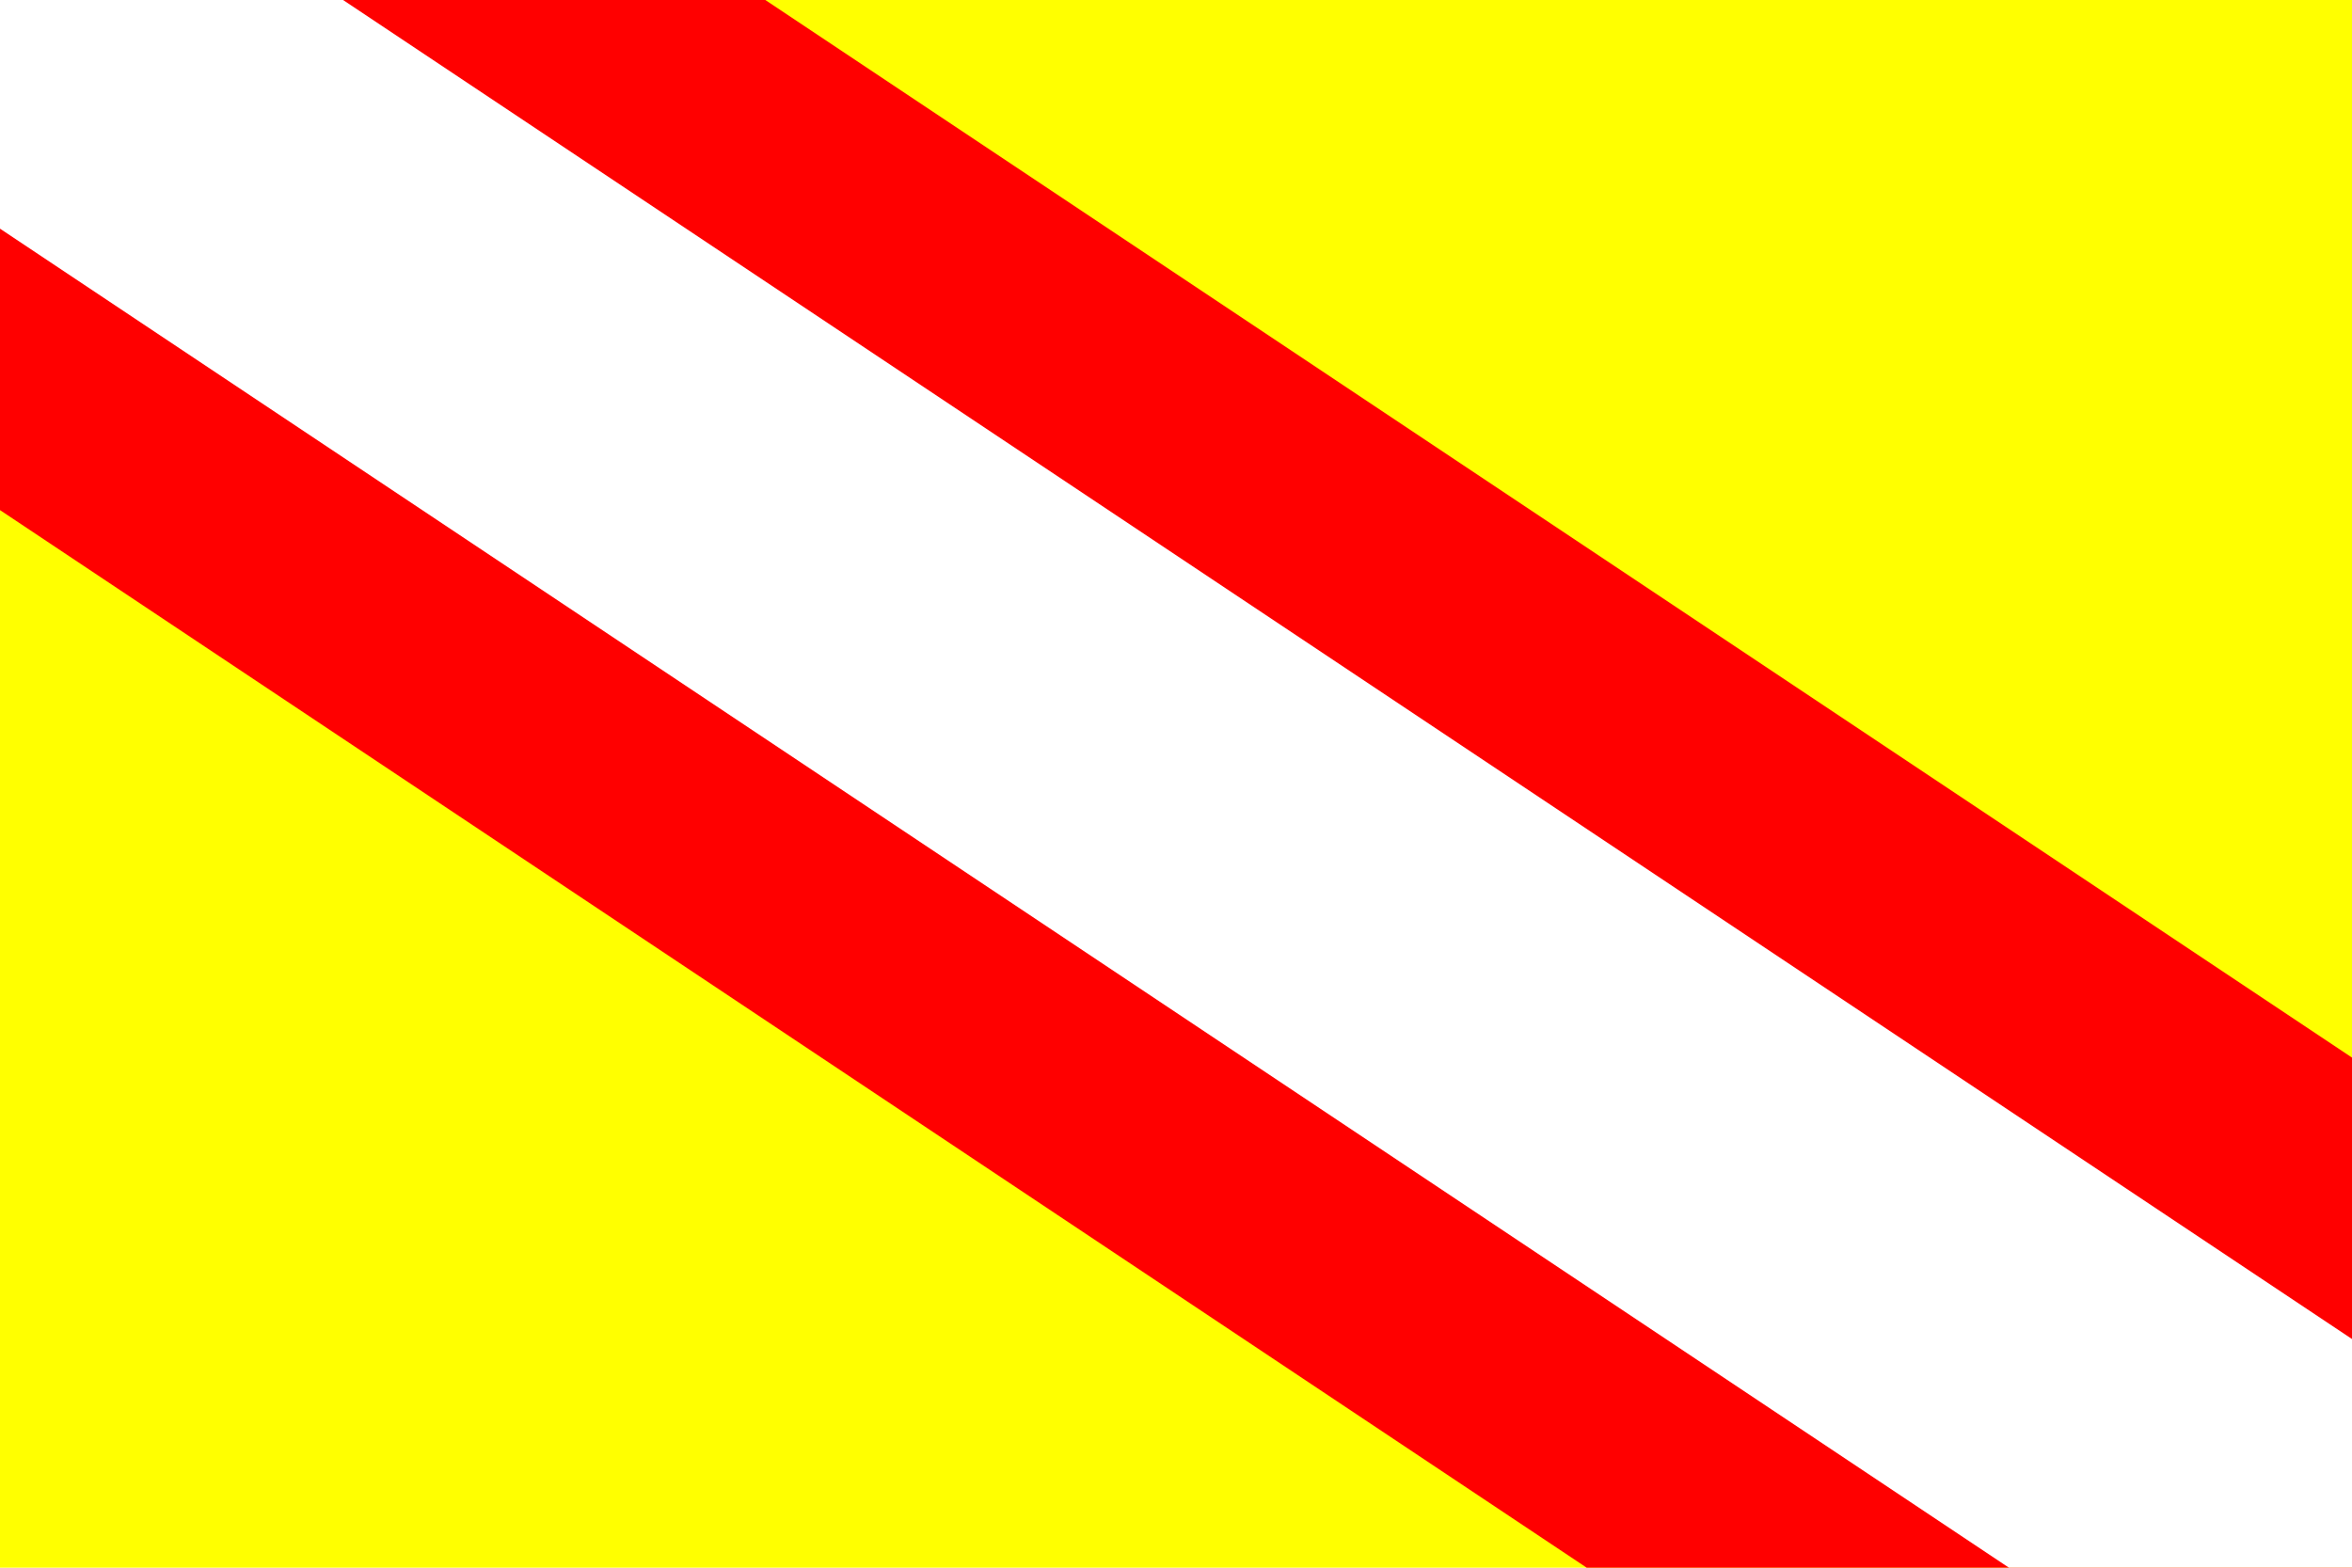 <?xml version="1.0" encoding="utf-8" ?>
<svg baseProfile="full" height="100px" version="1.1" width="150px" xmlns="http://www.w3.org/2000/svg" xmlns:ev="http://www.w3.org/2001/xml-events" xmlns:xlink="http://www.w3.org/1999/xlink"><defs /><rect fill="yellow" height="100" stroke="none" width="150" x="0" y="0" /><line fill="none" stroke="red" stroke-width="54.149" x1="0" x2="150" y1="0" y2="100" /><line fill="none" stroke="white" stroke-width="24.273" x1="0" x2="150" y1="0" y2="100" /></svg>